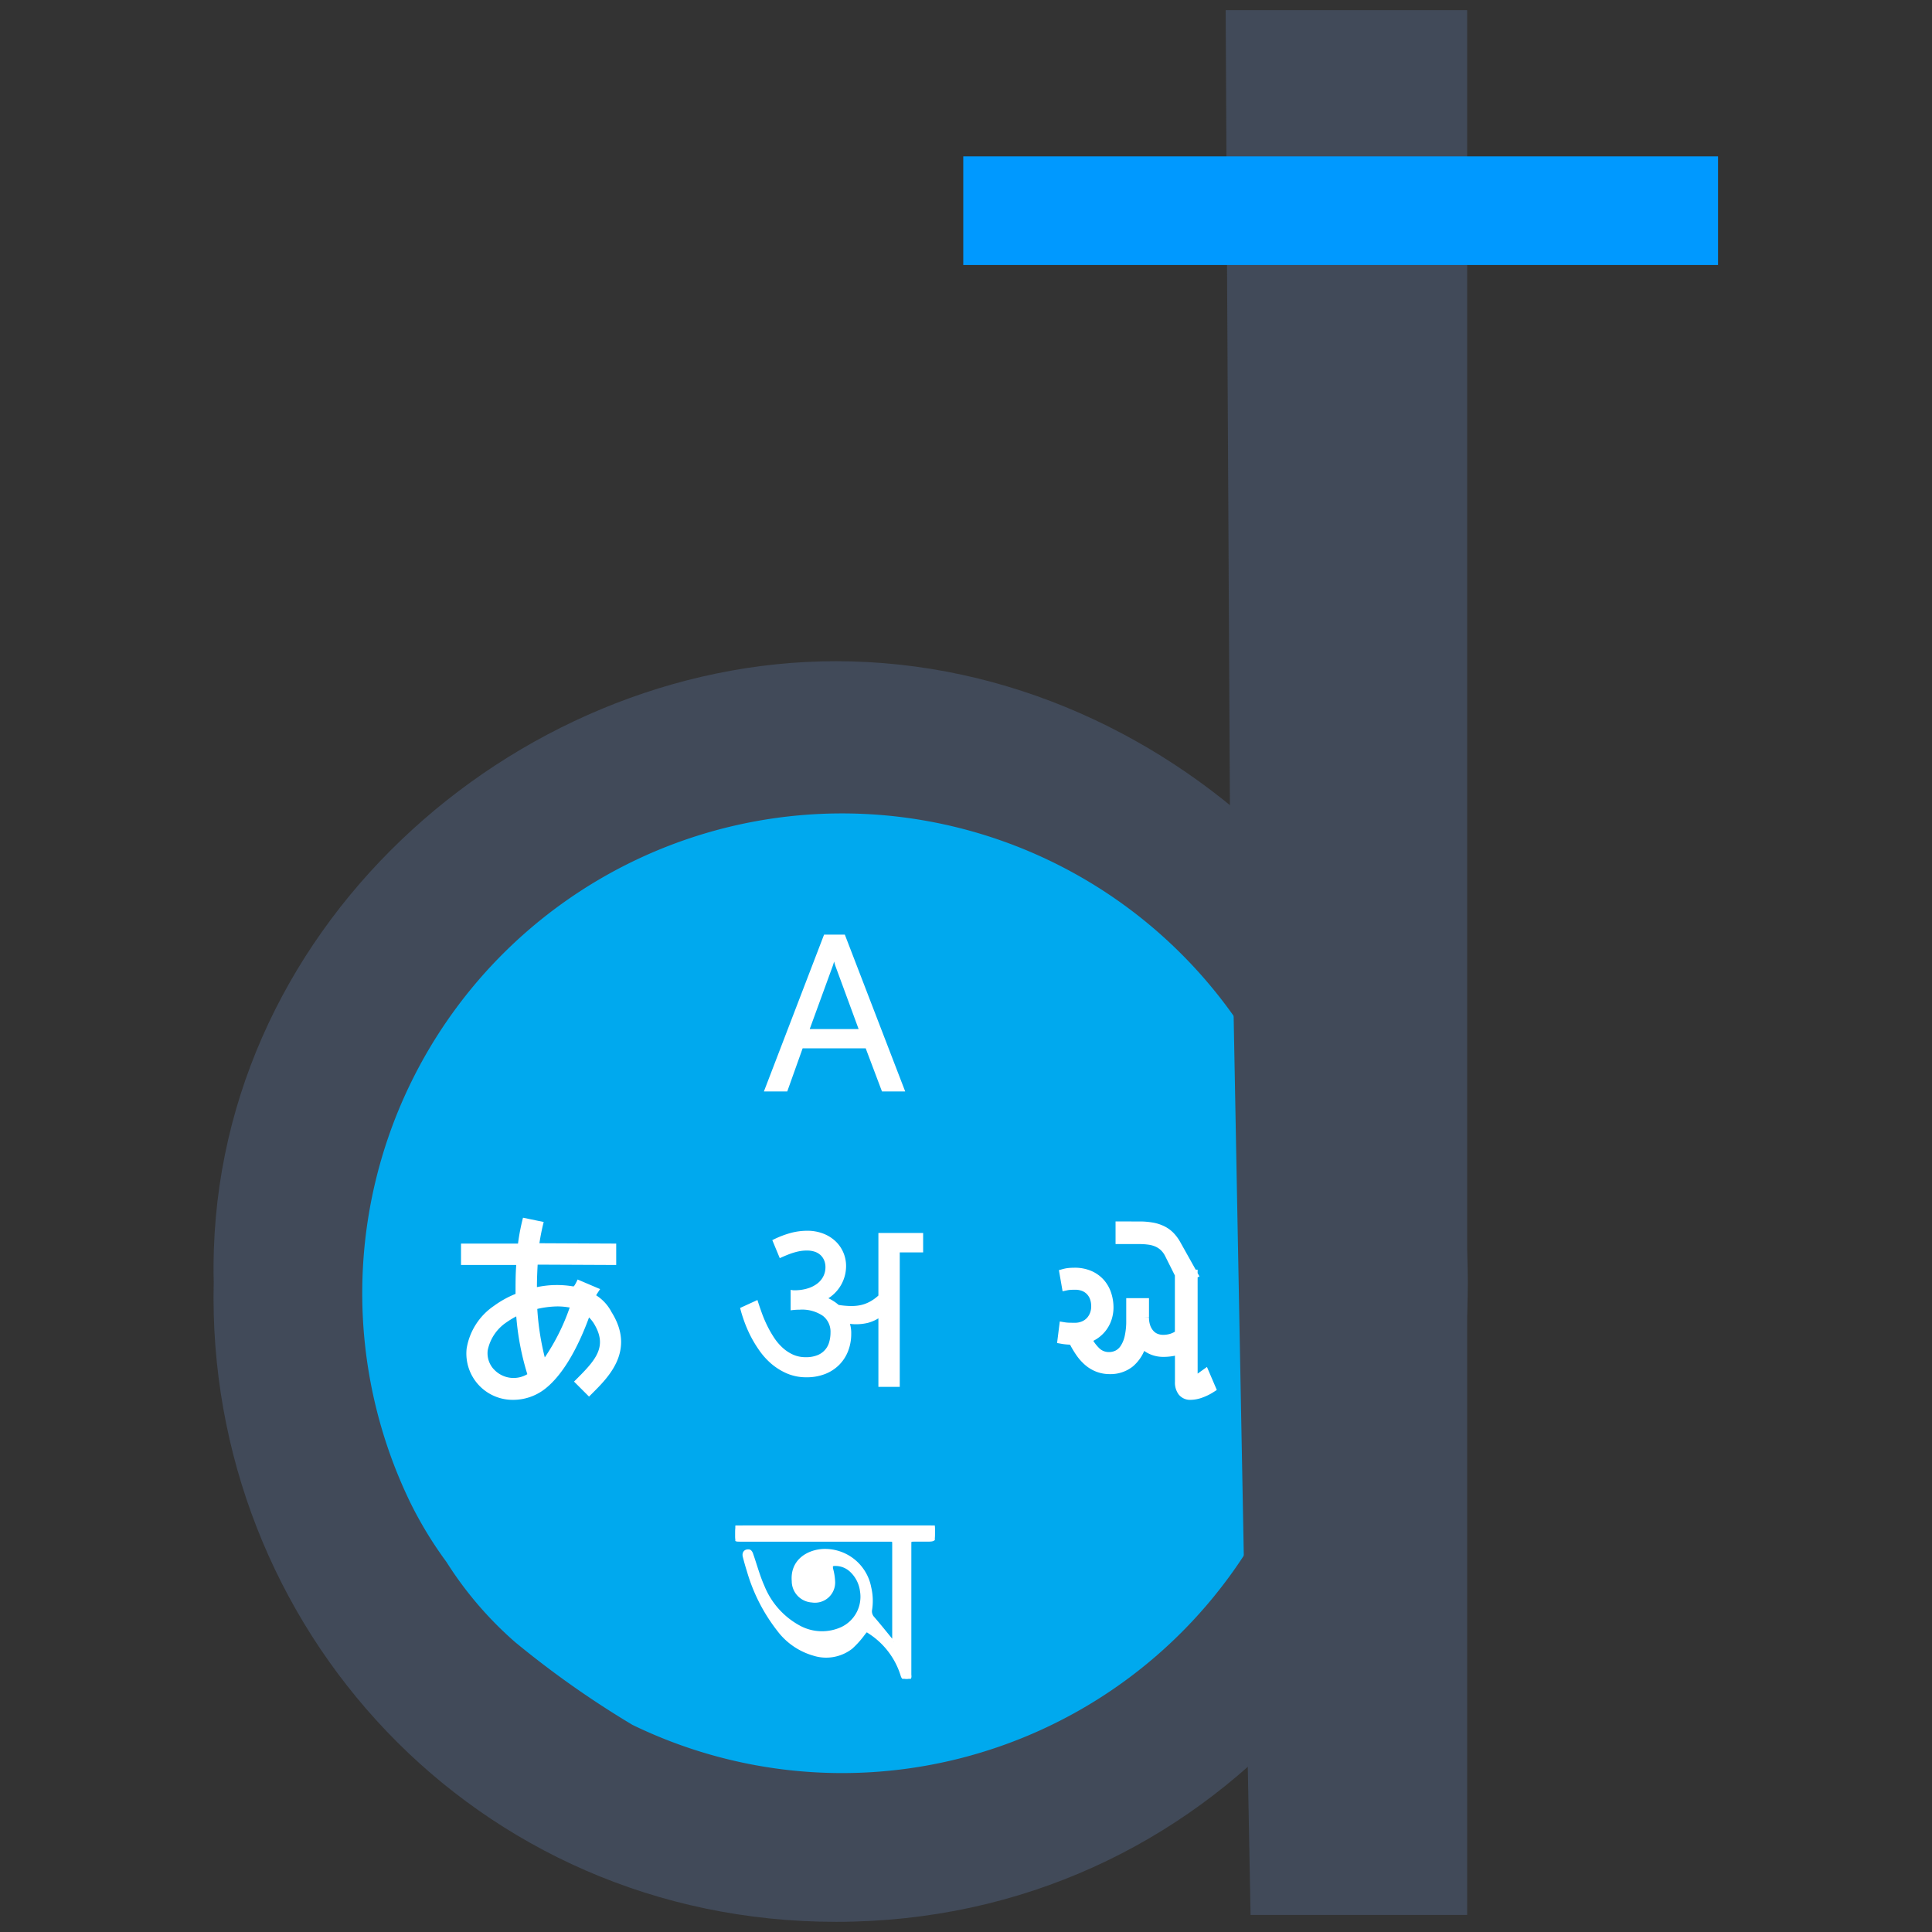 <svg xmlns="http://www.w3.org/2000/svg" xmlns:xlink="http://www.w3.org/1999/xlink" width="190" height="190" viewBox="0 0 190 190"><rect x="0" y="0" width="190" height="190" fill="#333333" stroke="none"/><defs><clipPath id="a"><rect width="190" height="190" transform="translate(1279 473)" fill="none"/></clipPath><clipPath id="b"><rect width="19.623" height="15.081" fill="none" stroke="#fff" stroke-width="0.3"/></clipPath></defs><g transform="translate(-1279 -473)" clip-path="url(#a)"><g transform="translate(22205.383 14661)"><path d="M32.817-12.217c33.814,0,62.15,29.428,62.15,61.063s-25.119,62.911-62.15,62.911c-35.422,0-61.988-28.981-61.182-62.911C-29.171,14.349,1.182-12.217,32.817-12.217Z" transform="translate(-20877 -14110.757)" fill="#414a59"/><g transform="translate(-20890.766 -14108.005)"><path d="M26.6,89.166a93.8,93.8,0,0,1-11.565-8.152,35.928,35.928,0,0,1-6.755-7.886,38.612,38.612,0,0,1-3.552-5.836A47.188,47.188,0,1,1,26.6,89.163Z" transform="translate(0.008 0.485)" fill="#00a9ee"/><path d="M2.034-1.985q.165.515.384,1.123A12.451,12.451,0,0,0,2.937.365a11.107,11.107,0,0,0,.681,1.2,5.39,5.39,0,0,0,.865,1.03,4.059,4.059,0,0,0,1.078.718,3.145,3.145,0,0,0,1.315.268,3.1,3.1,0,0,0,1.205-.208,2.068,2.068,0,0,0,1.244-1.38,3.514,3.514,0,0,0,.137-.986A2.11,2.11,0,0,0,8.645-.759a3.78,3.78,0,0,0-2.361-.633q-.186,0-.372.011t-.372.033V-3.015A1.291,1.291,0,0,0,5.7-3h.082A4.458,4.458,0,0,0,7.143-3.2a3.059,3.059,0,0,0,1-.521,2.2,2.2,0,0,0,.613-.767,2.119,2.119,0,0,0,.208-.92,1.872,1.872,0,0,0-.153-.778A1.645,1.645,0,0,0,8.4-6.75a1.733,1.733,0,0,0-.624-.345,2.589,2.589,0,0,0-.789-.113,4.107,4.107,0,0,0-.567.039,4.851,4.851,0,0,0-.58.12,6.731,6.731,0,0,0-.654.212q-.345.132-.784.328l-.622-1.5a9.352,9.352,0,0,1,1.645-.63,6.133,6.133,0,0,1,1.61-.214A4.142,4.142,0,0,1,8.5-8.6a3.552,3.552,0,0,1,1.161.7,3.147,3.147,0,0,1,.759,1.058,3.214,3.214,0,0,1,.274,1.325A3.608,3.608,0,0,1,8.817-2.369v.044a4.215,4.215,0,0,1,1.227.756q.318.057.673.087t.652.033a5.059,5.059,0,0,0,.646-.044,3.612,3.612,0,0,0,.7-.165A3.779,3.779,0,0,0,13.434-2a4.326,4.326,0,0,0,.738-.567V-8.636h4.1v1.61h-2.3V6.2h-1.8V-.627l-.044-.011a3.719,3.719,0,0,1-1.172.547,4.818,4.818,0,0,1-1.128.132q-.186,0-.384-.016t-.4-.039L11.028.03A3.057,3.057,0,0,1,11.2,1.136a4.47,4.47,0,0,1-.3,1.645,3.771,3.771,0,0,1-.851,1.309,3.847,3.847,0,0,1-1.337.86,4.788,4.788,0,0,1-1.759.307,4.636,4.636,0,0,1-1.88-.369,5.966,5.966,0,0,1-1.509-.947A6.914,6.914,0,0,1,2.4,2.633,11.529,11.529,0,0,1,1.53,1.17,12.326,12.326,0,0,1,.94-.227Q.708-.89.6-1.328Z" transform="translate(36.746 50.045)" fill="#fff" stroke="#fff" stroke-linecap="round" stroke-width="0.3"/><path d="M13.714-4.3l1.173-.84.6,1.4a4.961,4.961,0,0,1-1.048.511,3.007,3.007,0,0,1-.964.183.982.982,0,0,1-.815-.347,1.494,1.494,0,0,1-.277-.958V-7.524a4.936,4.936,0,0,1-.766.188,5.106,5.106,0,0,1-.823.065,2.788,2.788,0,0,1-1.166-.241,2.7,2.7,0,0,1-.915-.673H8.691a3.662,3.662,0,0,1-1.18,1.953,3.076,3.076,0,0,1-1.986.656,3.206,3.206,0,0,1-1.121-.192,3.307,3.307,0,0,1-.964-.558,4.6,4.6,0,0,1-.823-.908A9.256,9.256,0,0,1,1.9-8.462q-.3-.008-.567-.028T.84-8.551L.995-9.782a3.705,3.705,0,0,0,.522.049q.284.008.571.008a2.192,2.192,0,0,0,.848-.159,1.894,1.894,0,0,0,.652-.44A1.986,1.986,0,0,0,4-10.981a2.2,2.2,0,0,0,.147-.807,2.473,2.473,0,0,0-.142-.86,1.856,1.856,0,0,0-.411-.66,1.785,1.785,0,0,0-.64-.42,2.288,2.288,0,0,0-.835-.147q-.237,0-.461.012a2.61,2.61,0,0,0-.412.053l-.212-1.215a2.879,2.879,0,0,1,.489-.09q.252-.024.513-.024a3.65,3.65,0,0,1,1.541.3,3.022,3.022,0,0,1,1.055.782,3.165,3.165,0,0,1,.607,1.1,4.134,4.134,0,0,1,.2,1.262,3.394,3.394,0,0,1-.159,1.048,3.167,3.167,0,0,1-.444.888,3.107,3.107,0,0,1-.685.686,3.064,3.064,0,0,1-.881.448A4.39,4.39,0,0,0,4.228-7.3a1.794,1.794,0,0,0,1.227.454,1.872,1.872,0,0,0,.828-.188,1.781,1.781,0,0,0,.681-.612,3.331,3.331,0,0,0,.461-1.1,7.149,7.149,0,0,0,.167-1.675v-1.725H8.93v1.4A2.789,2.789,0,0,0,9.1-9.7a2,2,0,0,0,.436.681,1.545,1.545,0,0,0,.585.37,1.924,1.924,0,0,0,.624.11,2.83,2.83,0,0,0,.873-.127,2.783,2.783,0,0,0,.758-.387v-5.895h1.337ZM8.406-19.688a7.035,7.035,0,0,1,1.321.11,3.684,3.684,0,0,1,1,.334,2.879,2.879,0,0,1,.754.558,3.833,3.833,0,0,1,.575.783l1.655,2.96-1.1.481L11.39-16.9a2.593,2.593,0,0,0-.513-.722,2.365,2.365,0,0,0-.66-.448A3,3,0,0,0,9.4-18.3a6.608,6.608,0,0,0-.958-.065h-1.9V-19.69Z" transform="translate(67.999 60.267)" fill="#fff" stroke="#fff" stroke-width="0.9"/><path d="M85.931,246.368c0-.035.387-.613.387-.613l-2.213-.943s-.316.714-.421.681a9.482,9.482,0,0,0-3.579.07c0-.807.035-1.544.07-2.213l7.726.035v-2.105l-7.551-.035a20.692,20.692,0,0,1,.421-2.089l-2.036-.421a20.591,20.591,0,0,0-.491,2.545H72.639v2.105h5.432c-.07.842-.07,1.825-.07,2.842a9.819,9.819,0,0,0-2.141,1.191,6.3,6.3,0,0,0-2.667,4.176,4.552,4.552,0,0,0,4.562,5.053,5.089,5.089,0,0,0,3.018-.983c2.141-1.579,3.649-4.913,4.456-7.124a3.559,3.559,0,0,1,.454.561c1.368,2.213.315,3.509-1.579,5.4l-.351.351,1.475,1.475.316-.315c1.579-1.579,4.281-4.211,1.895-8A4.274,4.274,0,0,0,85.931,246.368ZM75.825,253.6a2.333,2.333,0,0,1-.561-1.825,4.345,4.345,0,0,1,1.825-2.737,9.136,9.136,0,0,1,.983-.6,26.122,26.122,0,0,0,1.088,5.685,2.635,2.635,0,0,1-3.334-.527Zm5.053-1.123a25.841,25.841,0,0,1-.738-4.772,9.367,9.367,0,0,1,1.929-.246,6.581,6.581,0,0,1,1.191.1h.07A20.756,20.756,0,0,1,80.878,252.474Zm0,0" transform="translate(-62.918 -198.976)" fill="#fff"/><path d="M13.672,1.122H11.711l-1.6-4.24H3.7L2.187,1.122H.215L6.016-14H7.851ZM9.527-4.71,7.155-11.155a6.17,6.17,0,0,1-.232-1.013H6.881a5.649,5.649,0,0,1-.243,1.013L4.286-4.71Z" transform="translate(39.512 26.069)" fill="#fff" stroke="#fff" stroke-width="0.3"/><g transform="translate(36.696 70.026)"><g clip-path="url(#b)"><path d="M15.58,11.437V8.379q0-3.231,0-6.462c0-.475,0-.475-.462-.475H.5c-.5,0-.5,0-.5-.491C0,0,0,0,.943,0H19.1c.526,0,.526,0,.526.527,0,.914,0,.914-.9.914H17.657c-.495,0-.495,0-.495.479V7.282q0,3.68,0,7.361c0,.17.088.4-.217.431-.272.027-.45-.028-.54-.34a7.716,7.716,0,0,0-3.16-4.2c-.365-.256-.354-.227-.624.108A8.867,8.867,0,0,1,11.4,12.006a4.028,4.028,0,0,1-3.721.642A6.6,6.6,0,0,1,4.239,10.26,17.134,17.134,0,0,1,1.272,4.42C1.125,3.966,1,3.507.881,3.045c-.09-.359.127-.6.485-.537.091.017.189.166.227.274.38,1.078.67,2.192,1.135,3.229a7.879,7.879,0,0,0,3.608,4,4.709,4.709,0,0,0,4.152.113,3.442,3.442,0,0,0,1.925-3.661,3.306,3.306,0,0,0-1.039-2.032,2.249,2.249,0,0,0-1.511-.6c-.4-.007-.462.094-.385.482a5.429,5.429,0,0,1,.191,1.267A1.837,1.837,0,0,1,7.527,7.421,1.956,1.956,0,0,1,5.7,5.465C5.536,3.491,7.114,2.543,8.636,2.458A4.482,4.482,0,0,1,13.219,6.11a5.621,5.621,0,0,1,.087,2.146.959.959,0,0,0,.249.851c.66.761,1.287,1.551,1.929,2.33h.1" transform="translate(0)" fill="#fff" stroke="#fff" stroke-width="0.3"/></g></g></g><path d="M-7.914,0H15.834V187.324h-21.3L-7.49,79.782Z" transform="translate(-20797.932 -14187)" fill="#414a59"/><rect width="74.228" height="10.684" transform="translate(-20831.652 -14172.623)" fill="#09f"/></g></g></svg>